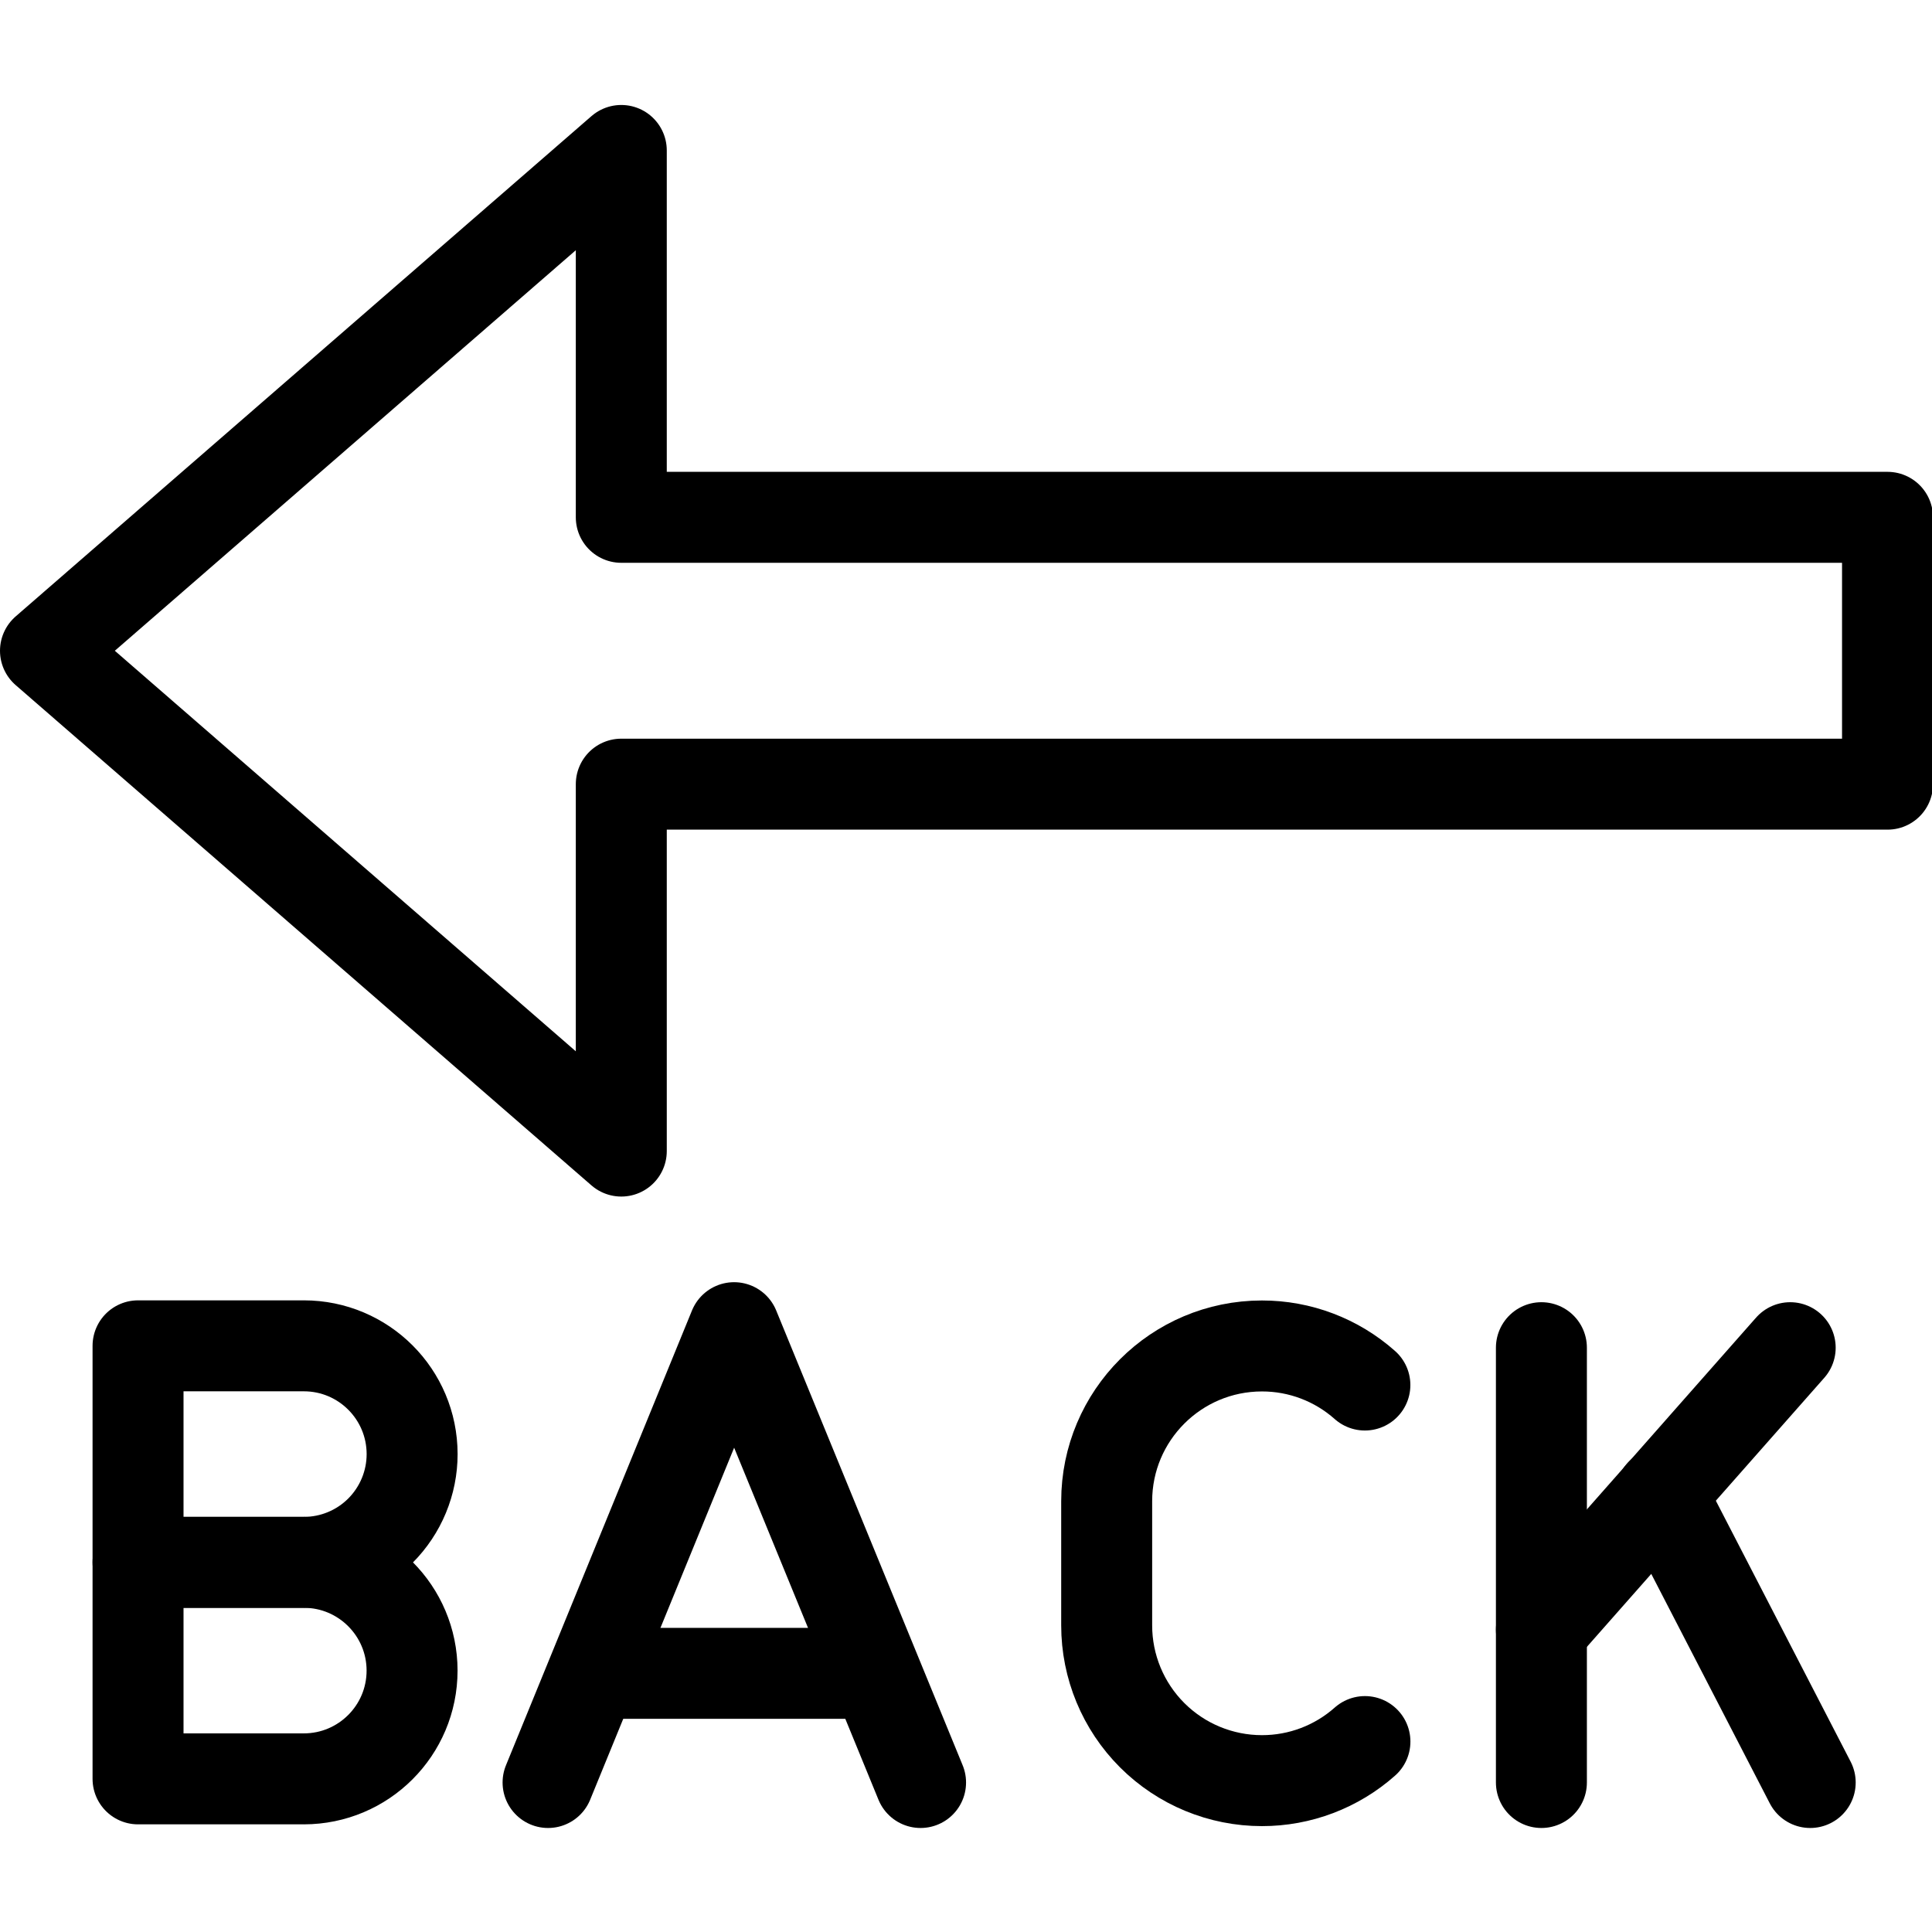 <svg xmlns="http://www.w3.org/2000/svg" width="24" height="24" viewBox="0 0 24 24"> <g transform="translate(-1.7763568394002505e-15 1.304) scale(0.565)">
  
  <g
     id="line"
     transform="translate(-14.75,-17.057)">
    <path
       fill="none"
       stroke="#000"
       stroke-linecap="round"
       stroke-linejoin="round"
       stroke-width="2"
       d="M 56.25,31.99 H 28.41 v 8.067 l -12.66,-11 12.66,-11 v 8.066 h 27.84 v 5.867"
       id="path2" />
    <path
       fill="none"
       stroke="#000"
       stroke-linecap="round"
       stroke-linejoin="round"
       stroke-width="2"
       d="m 34.99,53.94 -4.1,-10 c 0,0 -4.09,10 -4.09,10"
       id="path4" />
    <path
       fill="none"
       stroke="#000"
       stroke-linecap="round"
       stroke-linejoin="round"
       stroke-width="2"
       d="m 28.16,51.54 h 5.47"
       id="path6" />
    <path
       fill="none"
       stroke="#000"
       stroke-linecap="round"
       stroke-linejoin="round"
       stroke-width="2"
       d="m 48.64,44.38 v 9.56"
       id="path8" />
    <path
       fill="none"
       stroke="#000"
       stroke-linecap="round"
       stroke-linejoin="round"
       stroke-width="2"
       d="m 48.64,50.58 c 0,0 5.47,-6.2 5.47,-6.2"
       id="path10" />
    <path
       fill="none"
       stroke="#000"
       stroke-linecap="round"
       stroke-linejoin="round"
       stroke-width="2"
       d="m 51.27,47.59 3.28,6.35"
       id="path12" />
    <path
       fill="none"
       stroke="#000"
       stroke-linecap="round"
       stroke-linejoin="round"
       stroke-width="2"
       d="m 44.76,53.04 c -0.624,0.554 -1.43,0.86 -2.264,0.859 v 0 c -0.905,2.65e-4 -1.774,-0.359 -2.414,-0.999 -0.64,-0.64 -1,-1.508 -1,-2.414 v -2.731 c 5.52e-4,-1.885 1.528,-3.412 3.413,-3.413 v 0 c 0.835,-0.001 1.64,0.305 2.264,0.859"
       id="path14" />
    <path
       fill="none"
       stroke="#000"
       stroke-linecap="round"
       stroke-linejoin="round"
       stroke-width="2"
       d="m 21.43,49.1 h -3.645 v -4.761 h 3.645 c 1.315,0 2.38,1.065 2.381,2.38 v 0 c 2.65e-4,0.632 -0.251,1.237 -0.697,1.684 -0.447,0.447 -1.052,0.697 -1.684,0.697 v 0"
       id="path16" />
    <path
       fill="none"
       stroke="#000"
       stroke-linecap="round"
       stroke-linejoin="round"
       stroke-width="2"
       d="m 21.43,53.86 h -3.645 v -4.761 h 3.645 c 1.314,5.52e-4 2.379,1.066 2.38,2.38 v 0 c 0,1.315 -1.065,2.38 -2.38,2.381 v 0"
       id="path18" />
  </g>
</g></svg>